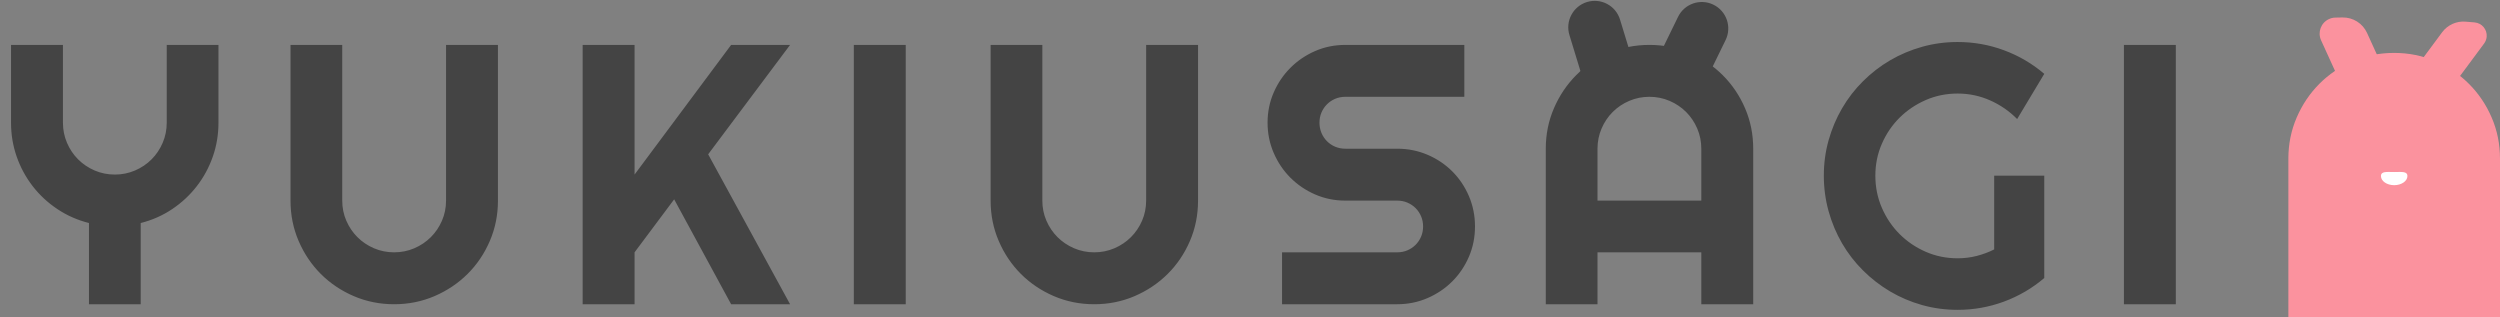 <?xml version="1.0" encoding="UTF-8"?>
<svg width="189px" height="24px" viewBox="0 0 189 24" version="1.1" xmlns="http://www.w3.org/2000/svg" xmlns:xlink="http://www.w3.org/1999/xlink">
    <rect x="0" y="0" width="189" height="24" fill="#808080" stroke="none"/>
    <!-- Generator: Sketch 52.2 (67145) - http://www.bohemiancoding.com/sketch -->
    <title>🐇ロゴ</title>
    <desc>Created with Sketch.</desc>
    <g id="Page-1" stroke="none" stroke-width="1" fill="none" fill-rule="evenodd">
        <g id="dashboard" transform="translate(-30, -22)">
            <g id="ヘッダー" transform="translate(0, -1)">
                <g id="🐇ロゴ" transform="translate(30, 22)">
                    <path d="M176.99,13.006 L176.99,17.008 C176.99,13.974 176.99,12.64 176.99,13.006 Z M189,25 L184.997,25 L176.99,25 L173,25 L173,13.006 C173,11.899 173.209,10.86 173.628,9.888 C174.046,8.917 174.616,8.068 175.337,7.343 C176.057,6.618 176.904,6.046 177.875,5.628 C178.847,5.209 179.886,5 180.993,5 C182.1,5 183.139,5.209 184.111,5.628 C185.083,6.046 185.931,6.618 186.656,7.343 C187.382,8.068 187.954,8.917 188.372,9.888 C188.791,10.86 189,11.899 189,13.006 L189,25 Z" id="A" fill="#FB929E"></path>
                    <path d="M177.546,2.046 L178.062,2.194 C178.828,2.413 179.391,3.066 179.495,3.856 L179.991,7.629 C180.078,8.293 179.611,8.903 178.946,8.99 C178.781,9.012 178.614,8.999 178.454,8.954 L177.938,8.806 C177.172,8.587 176.609,7.934 176.505,7.144 L176.009,3.371 C175.922,2.707 176.389,2.097 177.054,2.01 C177.219,1.988 177.386,2.001 177.546,2.046 Z" id="Rectangle-2" fill="#FB929E" fill-rule="nonzero" transform="translate(178, 5.5) rotate(-17) translate(-178, -5.5) "></path>
                    <path d="M185.004,2.313 L185.639,2.067 C186.155,1.868 186.735,2.124 186.935,2.64 C187.002,2.813 187.019,3.002 186.985,3.185 L186.24,7.188 C186.113,7.869 185.642,8.437 184.996,8.687 L184.361,8.933 C183.845,9.132 183.265,8.876 183.065,8.36 C182.998,8.187 182.981,7.998 183.015,7.815 L183.76,3.812 C183.887,3.131 184.358,2.563 185.004,2.313 Z" id="Rectangle-2" fill="#FB929E" fill-rule="nonzero" transform="translate(185, 5.5) rotate(26) translate(-185, -5.5) "></path>
                    <path d="M181,15 C181.552,15 182,14.691 182,14.311 C182,13.93 181.552,14.006 181,14.006 C180.448,14.006 180,13.93 180,14.311 C180,14.691 180.448,15 181,15 Z" id="Oval" fill="#FFFFFF" fill-rule="nonzero"></path>
                    <path d="M10.637,24 L6.727,24 L6.727,17.861 C5.861,17.643 5.065,17.292 4.341,16.809 C3.616,16.326 2.994,15.749 2.475,15.079 C1.955,14.409 1.552,13.666 1.265,12.851 C0.978,12.035 0.834,11.176 0.834,10.273 L0.834,4.395 L4.758,4.395 L4.758,10.273 C4.758,10.811 4.86,11.319 5.065,11.798 C5.271,12.276 5.551,12.693 5.906,13.049 C6.262,13.404 6.679,13.685 7.157,13.89 C7.636,14.095 8.144,14.197 8.682,14.197 C9.219,14.197 9.728,14.095 10.206,13.89 C10.685,13.685 11.102,13.404 11.457,13.049 C11.813,12.693 12.093,12.276 12.298,11.798 C12.503,11.319 12.605,10.811 12.605,10.273 L12.605,4.395 L16.516,4.395 L16.516,10.273 C16.516,11.176 16.372,12.035 16.085,12.851 C15.798,13.666 15.395,14.409 14.875,15.079 C14.355,15.749 13.736,16.326 13.016,16.809 C12.296,17.292 11.503,17.643 10.637,17.861 L10.637,24 Z M37.645,16.166 C37.645,17.251 37.439,18.269 37.029,19.222 C36.619,20.174 36.059,21.004 35.348,21.71 C34.637,22.416 33.805,22.975 32.853,23.385 C31.9,23.795 30.882,24 29.797,24 C28.712,24 27.694,23.795 26.741,23.385 C25.789,22.975 24.959,22.416 24.253,21.71 C23.547,21.004 22.988,20.174 22.578,19.222 C22.168,18.269 21.963,17.251 21.963,16.166 L21.963,4.395 L25.873,4.395 L25.873,16.166 C25.873,16.704 25.976,17.21 26.181,17.684 C26.386,18.158 26.666,18.572 27.021,18.928 C27.377,19.283 27.794,19.563 28.272,19.769 C28.751,19.974 29.259,20.076 29.797,20.076 C30.335,20.076 30.843,19.974 31.321,19.769 C31.8,19.563 32.217,19.283 32.572,18.928 C32.928,18.572 33.208,18.158 33.413,17.684 C33.618,17.21 33.721,16.704 33.721,16.166 L33.721,4.395 L37.645,4.395 L37.645,16.166 Z M47.973,24 L44.049,24 L44.049,4.395 L47.973,4.395 L47.973,14.197 L55.273,4.395 L59.73,4.395 L53.537,12.666 L59.73,24 L55.273,24 L50.967,16.07 L47.973,20.076 L47.973,24 Z M68.473,24 L64.549,24 L64.549,4.395 L68.473,4.395 L68.473,24 Z M90.572,16.166 C90.572,17.251 90.367,18.269 89.957,19.222 C89.547,20.174 88.986,21.004 88.275,21.71 C87.564,22.416 86.733,22.975 85.78,23.385 C84.828,23.795 83.809,24 82.725,24 C81.64,24 80.621,23.795 79.669,23.385 C78.716,22.975 77.887,22.416 77.181,21.71 C76.474,21.004 75.916,20.174 75.506,19.222 C75.096,18.269 74.891,17.251 74.891,16.166 L74.891,4.395 L78.801,4.395 L78.801,16.166 C78.801,16.704 78.903,17.21 79.108,17.684 C79.313,18.158 79.594,18.572 79.949,18.928 C80.305,19.283 80.722,19.563 81.2,19.769 C81.679,19.974 82.187,20.076 82.725,20.076 C83.262,20.076 83.771,19.974 84.249,19.769 C84.728,19.563 85.145,19.283 85.5,18.928 C85.855,18.572 86.136,18.158 86.341,17.684 C86.546,17.21 86.648,16.704 86.648,16.166 L86.648,4.395 L90.572,4.395 L90.572,16.166 Z M95.828,10.273 C95.828,9.462 95.983,8.701 96.293,7.99 C96.603,7.279 97.024,6.657 97.558,6.124 C98.091,5.591 98.713,5.169 99.424,4.859 C100.135,4.549 100.896,4.395 101.707,4.395 L110.703,4.395 L110.703,8.318 L101.707,8.318 C101.434,8.318 101.178,8.368 100.941,8.469 C100.704,8.569 100.497,8.708 100.319,8.886 C100.142,9.063 100.003,9.271 99.902,9.508 C99.802,9.745 99.752,10 99.752,10.273 C99.752,10.547 99.802,10.804 99.902,11.046 C100.003,11.287 100.142,11.497 100.319,11.675 C100.497,11.853 100.704,11.992 100.941,12.092 C101.178,12.192 101.434,12.242 101.707,12.242 L105.631,12.242 C106.442,12.242 107.205,12.395 107.921,12.7 C108.636,13.006 109.261,13.425 109.794,13.958 C110.327,14.491 110.746,15.116 111.052,15.831 C111.357,16.547 111.51,17.31 111.51,18.121 C111.51,18.932 111.357,19.693 111.052,20.404 C110.746,21.115 110.327,21.737 109.794,22.271 C109.261,22.804 108.636,23.225 107.921,23.535 C107.205,23.845 106.442,24 105.631,24 L96.922,24 L96.922,20.076 L105.631,20.076 C105.904,20.076 106.16,20.026 106.396,19.926 C106.633,19.826 106.841,19.687 107.019,19.509 C107.196,19.331 107.335,19.124 107.436,18.887 C107.536,18.65 107.586,18.395 107.586,18.121 C107.586,17.848 107.536,17.592 107.436,17.355 C107.335,17.118 107.196,16.911 107.019,16.733 C106.841,16.556 106.633,16.417 106.396,16.316 C106.16,16.216 105.904,16.166 105.631,16.166 L101.707,16.166 C100.896,16.166 100.135,16.011 99.424,15.701 C98.713,15.391 98.091,14.97 97.558,14.437 C97.024,13.903 96.603,13.279 96.293,12.563 C95.983,11.848 95.828,11.085 95.828,10.273 Z M128.619,16.166 L128.619,12.242 C128.619,11.704 128.517,11.196 128.312,10.718 C128.106,10.239 127.826,9.822 127.471,9.467 C127.115,9.111 126.698,8.831 126.22,8.626 C125.741,8.421 125.233,8.318 124.695,8.318 C124.158,8.318 123.649,8.421 123.171,8.626 C122.692,8.831 122.275,9.111 121.92,9.467 C121.564,9.822 121.284,10.239 121.079,10.718 C120.874,11.196 120.771,11.704 120.771,12.242 L120.771,16.166 L128.619,16.166 Z M132.543,24 L128.619,24 L128.619,20.076 L120.771,20.076 L120.771,24 L116.861,24 L116.861,12.242 C116.861,11.158 117.066,10.139 117.477,9.187 C117.887,8.234 118.445,7.402 119.151,6.691 C119.858,5.98 120.687,5.42 121.64,5.01 C122.592,4.6 123.611,4.395 124.695,4.395 C125.78,4.395 126.798,4.6 127.751,5.01 C128.703,5.42 129.535,5.98 130.246,6.691 C130.957,7.402 131.518,8.234 131.928,9.187 C132.338,10.139 132.543,11.158 132.543,12.242 L132.543,24 Z M154.547,22.018 C153.635,22.792 152.619,23.387 151.498,23.802 C150.377,24.216 149.21,24.424 147.998,24.424 C147.068,24.424 146.173,24.303 145.312,24.062 C144.45,23.82 143.646,23.478 142.898,23.036 C142.151,22.594 141.467,22.065 140.848,21.45 C140.228,20.835 139.699,20.151 139.262,19.399 C138.824,18.647 138.485,17.839 138.243,16.973 C138.002,16.107 137.881,15.209 137.881,14.279 C137.881,13.35 138.002,12.456 138.243,11.6 C138.485,10.743 138.824,9.938 139.262,9.187 C139.699,8.435 140.228,7.751 140.848,7.136 C141.467,6.521 142.151,5.994 142.898,5.557 C143.646,5.119 144.45,4.78 145.312,4.538 C146.173,4.297 147.068,4.176 147.998,4.176 C149.21,4.176 150.377,4.383 151.498,4.798 C152.619,5.213 153.635,5.807 154.547,6.582 L152.496,10 C151.904,9.398 151.22,8.927 150.445,8.585 C149.671,8.243 148.855,8.072 147.998,8.072 C147.141,8.072 146.337,8.236 145.585,8.564 C144.833,8.893 144.174,9.337 143.609,9.897 C143.044,10.458 142.598,11.114 142.27,11.866 C141.941,12.618 141.777,13.423 141.777,14.279 C141.777,15.145 141.941,15.956 142.27,16.713 C142.598,17.469 143.044,18.13 143.609,18.695 C144.174,19.26 144.833,19.707 145.585,20.035 C146.337,20.363 147.141,20.527 147.998,20.527 C148.49,20.527 148.969,20.468 149.434,20.35 C149.898,20.231 150.34,20.067 150.76,19.857 L150.76,14.279 L154.547,14.279 L154.547,22.018 Z M164.492,24 L160.568,24 L160.568,4.395 L164.492,4.395 L164.492,24 Z" id="YUKIUSAGI" fill="#444444"></path>
                    <path d="M121,1 L121,1 C122.105,1 123,1.895 123,3 L123,6 C123,7.105 122.105,8 121,8 L121,8 C119.895,8 119,7.105 119,6 L119,3 C119,1.895 119.895,1 121,1 Z" id="Rectangle-2" fill="#444444" fill-rule="nonzero" transform="translate(121, 4.5) rotate(-17) translate(-121, -4.5) "></path>
                    <path d="M128,1 L128,1 C129.105,1 130,1.895 130,3 L130,6 C130,7.105 129.105,8 128,8 L128,8 C126.895,8 126,7.105 126,6 L126,3 C126,1.895 126.895,1 128,1 Z" id="Rectangle-2" fill="#444444" fill-rule="nonzero" transform="translate(128, 4.5) rotate(26) translate(-128, -4.5) "></path>
                </g>
            </g>
        </g>
    </g>
</svg>